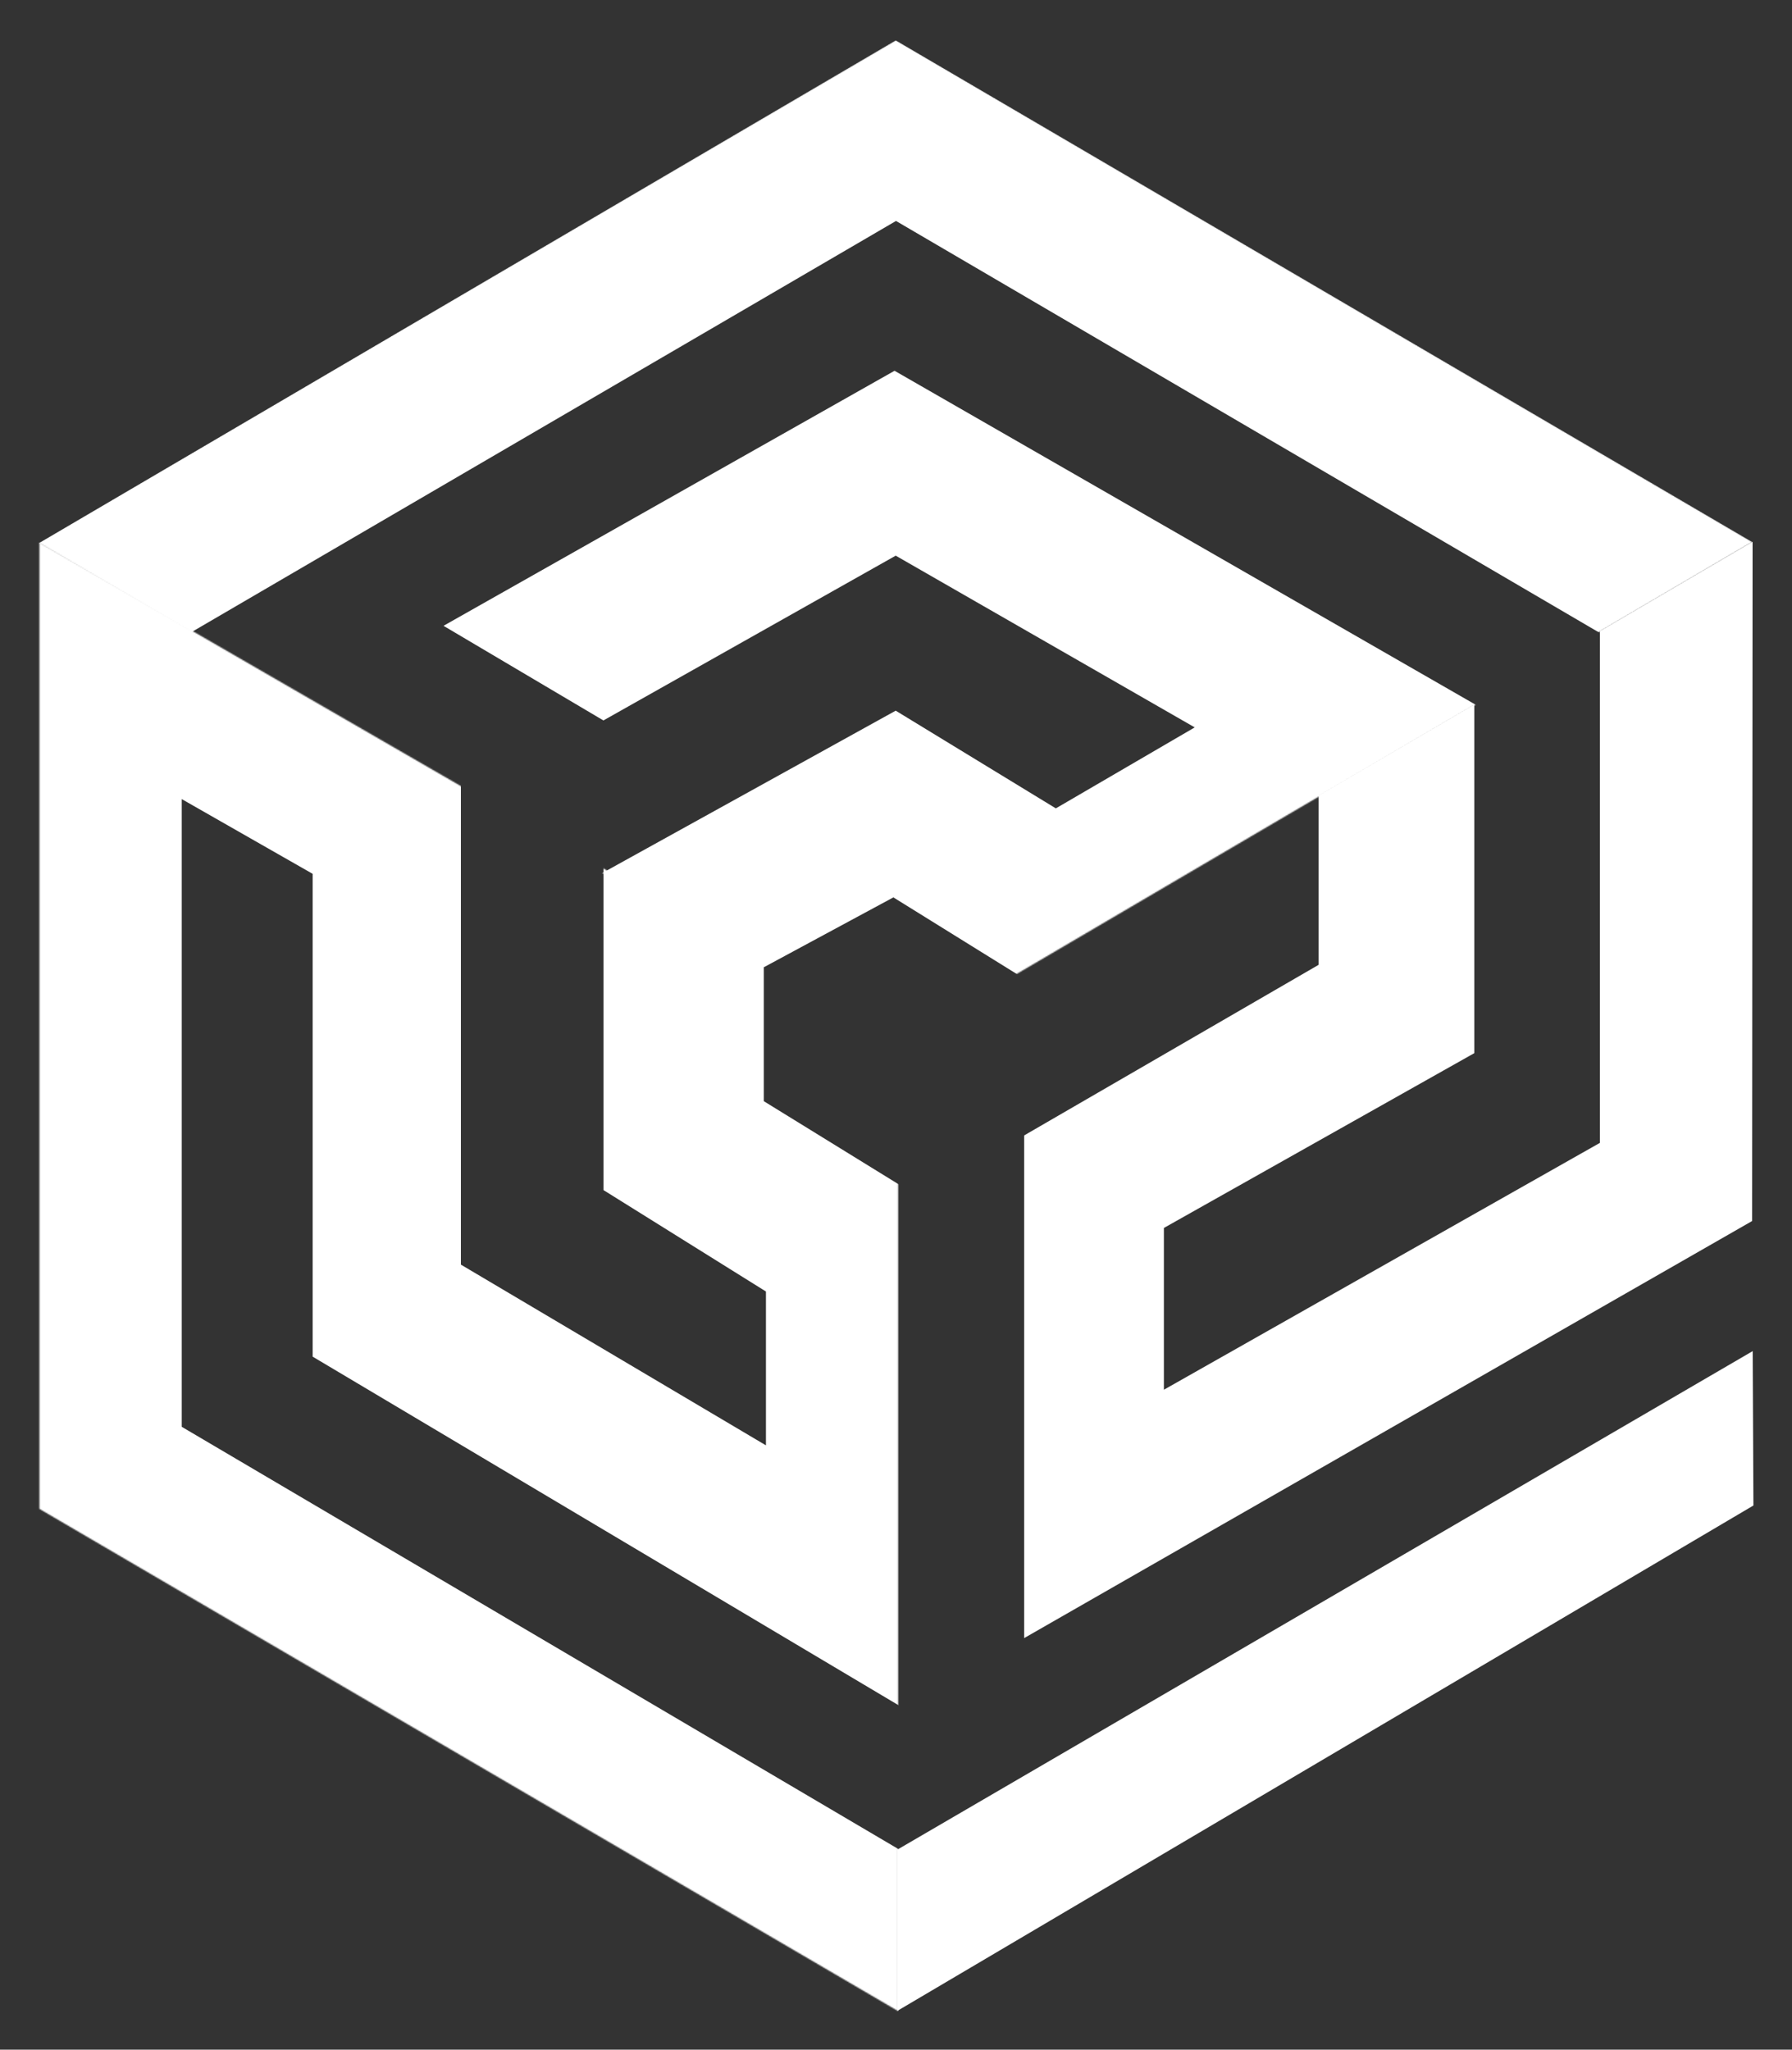 <svg xmlns="http://www.w3.org/2000/svg" role="img" xmlns:xlink="http://www.w3.org/1999/xlink" viewBox="315.20 187.20 1536.60 1757.60"><rect x="315.20" y="187.20" width="1536.60" height="1757.60" fill="#333333" stroke="none"/><defs><path id="a" d="M736.511 1260.074L.216 834.666V.875l736.295 430.619z"/><path id="b" d="M735.083.098l735.241 430.751L735.083 861.6.625 431.276z"/><mask id="c" fill="#fff"><use xlink:href="#a"/></mask><mask id="d" fill="#fff"><use xlink:href="#b"/></mask></defs><g fill="#fff" fill-opacity="1" fill-rule="nonzero" transform="rotate(180 909.36 956.281)" stroke="none" stroke-width="1"><path d="M-11.705 256.219v448.615l11.299 4.844 115.805 71.408v157.25l137.455 62.34V704.834l-139.314-86.97V485.942l261.575 154.974v426.159l379.293 219.083V416.344L-4.543-18.666v150.514l4.137 7.695 614.898 362.311v538.252L502.223 976.01V562z" mask="url(#c)" transform="translate(733.197 .031)"/><path d="M.534 431.188l131.308-77.687 603.207 353.104 618.216-360.822-355.514-204.48-10.812 6.139L735.3 286.668 598 202.891l-119.102 69.441L735.3 419.596l250.639-141.308 137.111 81.15L736.3 578.135 235.242 290.164 630.197 60.049l107.103 66.51 163.412-88.137 609.752 341.717-40.953 50.472L735.3 861.524z" mask="url(#d)" transform="translate(.168 829.293)"/><path d="M505.511 533.668v138.727l-266.168 149.89v298.863l133.477-78.066V898.035l252.496-146.293V320.703L1.13 678.331l-.412 582.474 130.934-76.771V745.348z"/><path d="M.633 566.779L.006 434.4 734.041 1.063v138.255z"/></g></svg>